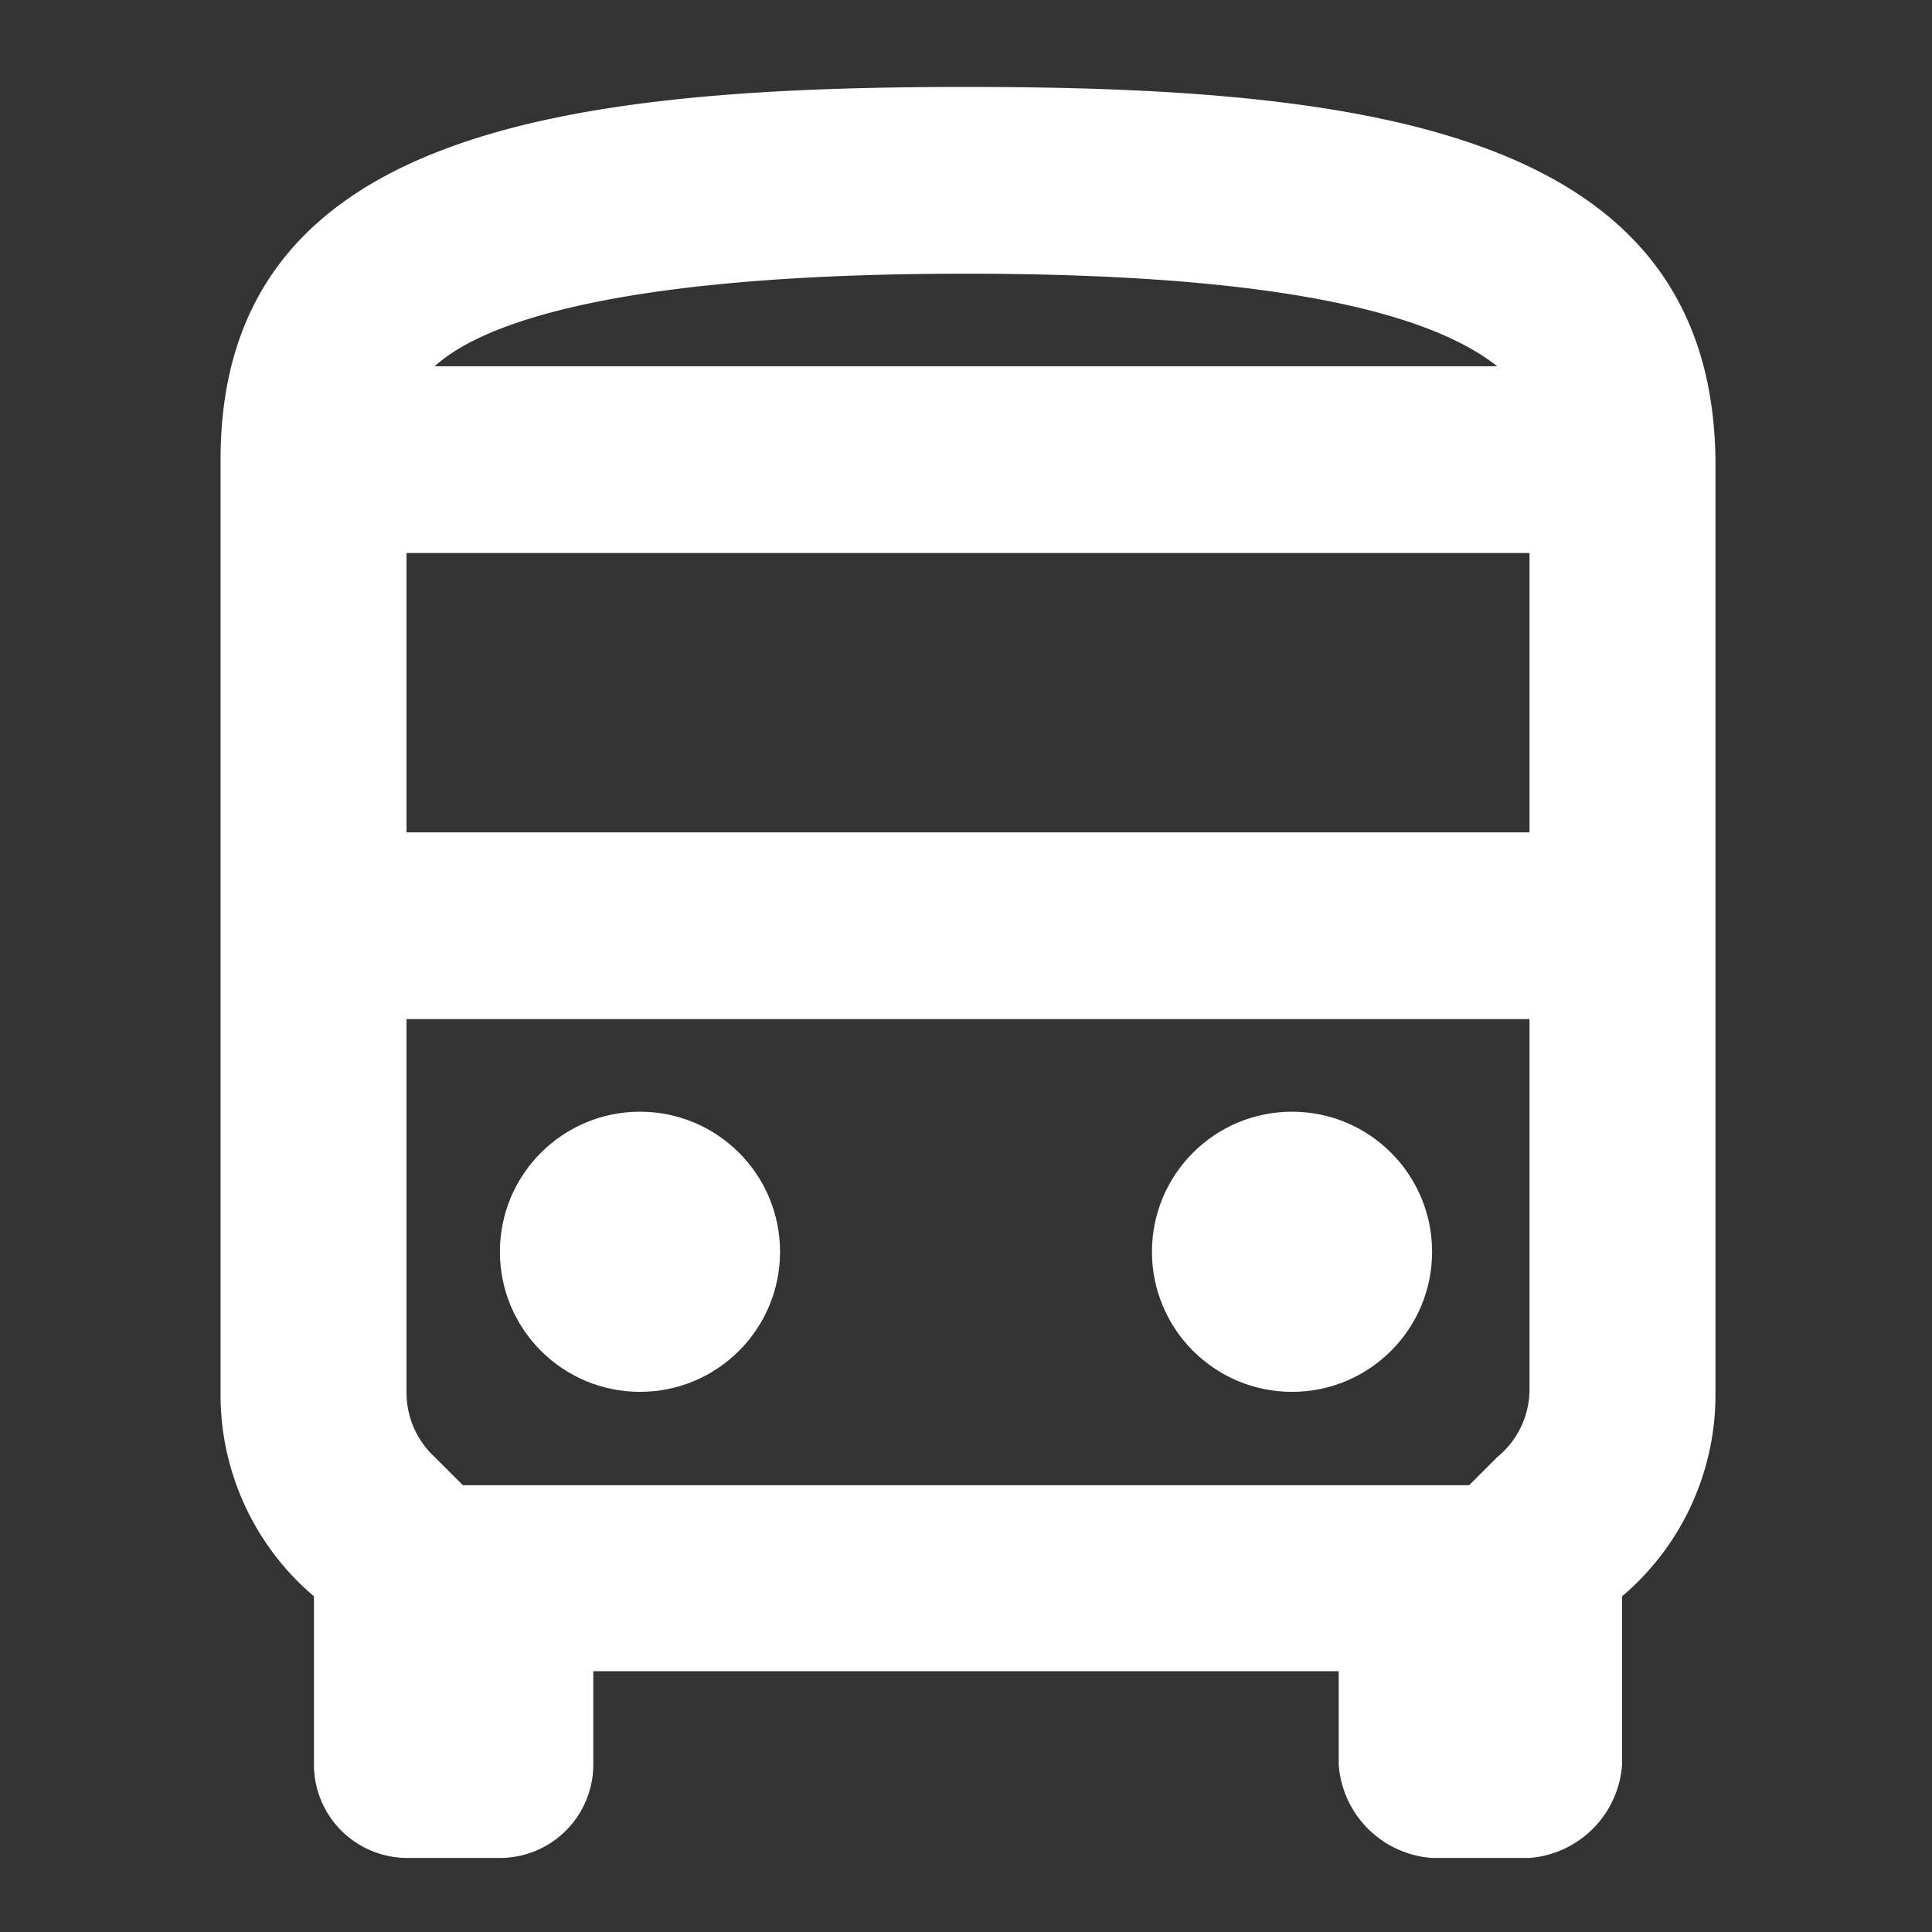 <svg id="Camada_1" data-name="Camada 1" xmlns="http://www.w3.org/2000/svg" viewBox="0 0 24 24"><rect x="0" y="0" width="24" height="24" fill="#333333" stroke="none"/><defs><style>.cls-1{fill:none;}.cls-2{fill:#fff;}</style></defs><path class="cls-1" d="M0,0H24V24H0Z"/><path class="cls-2" d="M12,1.08c-5.09,0-9.26.58-9.26,4.63V17.29A3.28,3.28,0,0,0,3.9,19.83v2.09a1.16,1.16,0,0,0,1.15,1.16H6.21a1.16,1.16,0,0,0,1.16-1.16V20.76h9.26v1.16a1.25,1.25,0,0,0,1.16,1.16H19a1.25,1.25,0,0,0,1.15-1.16V19.83a3.28,3.28,0,0,0,1.16-2.54V5.71C21.26,1.66,17.09,1.08,12,1.08Zm6.6,3.47H5.4C6,4,7.72,3.4,12,3.4S17.9,4,18.6,4.55ZM19,6.87v3.47H5.05V6.87ZM18.6,18.1l-.35.35H5.75L5.4,18.1a1.09,1.09,0,0,1-.35-.81V12.66H19v4.63A1.09,1.09,0,0,1,18.6,18.1Z"/><circle class="cls-2" cx="7.95" cy="15.55" r="1.74"/><circle class="cls-2" cx="16.05" cy="15.55" r="1.74"/></svg>
